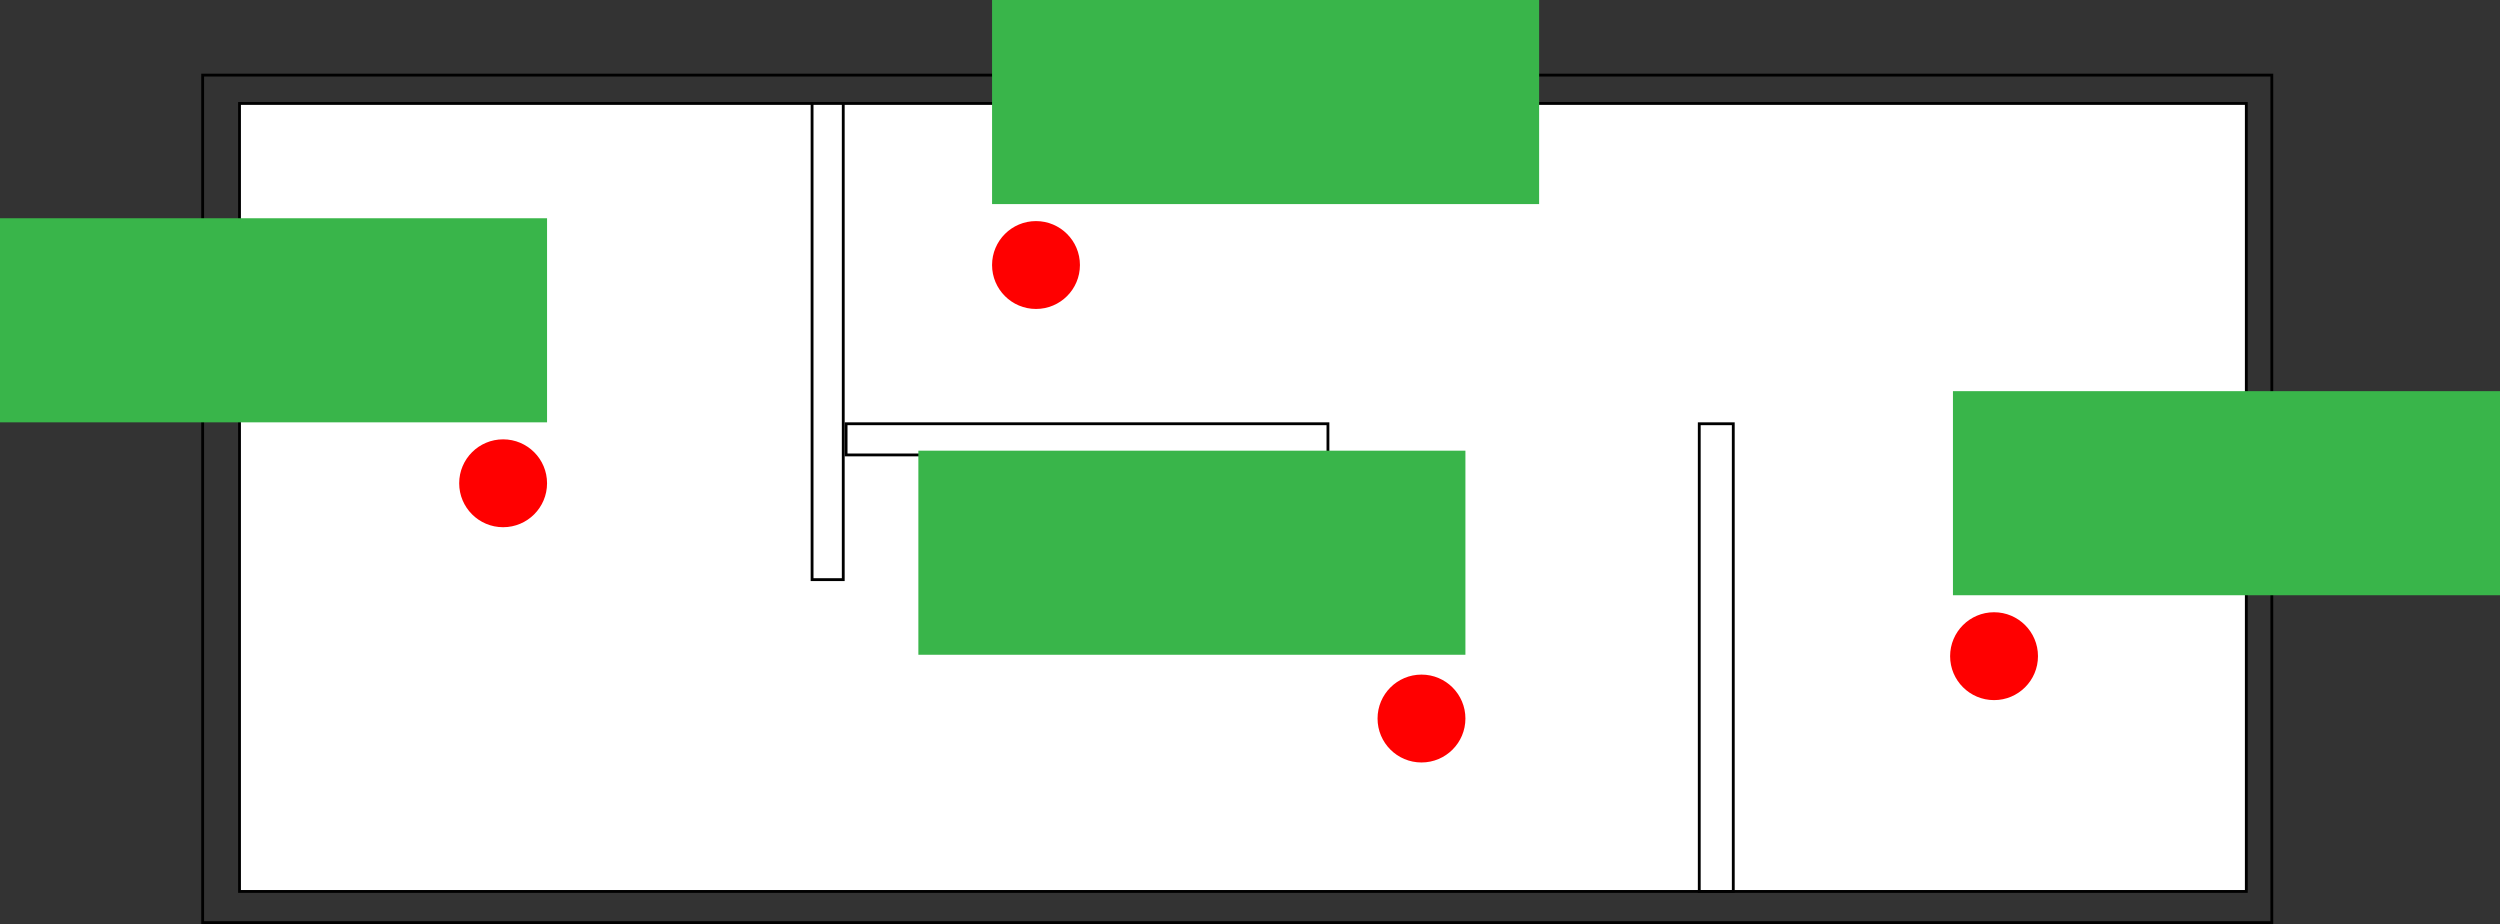 <svg xmlns="http://www.w3.org/2000/svg" viewBox="0 0 882 326">
    <rect x="0" y="0" width="882" height="326" fill="#333333" stroke="none"/>
    <defs>
        <style>
            .cls-1 {
                fill: #fff;
            }

            .cls-2 {
                fill: red;
            }

            .cls-3 {
                fill: #39b54a;
            }

        </style>
    </defs>
    <title>Asset 1</title>
    <g id="Layer_2" data-name="Layer 2">
        <g id="plan">
            <rect class="cls-1" x="84.5" y="36.5" width="708" height="278" />
            <path d="M792,37V314H85V37H792m1-1H84V315H793V36Z" />
            <rect class="cls-1" x="286.5" y="36.5" width="11" height="168" />
            <path d="M297,37V204H287V37h10m1-1H286V205h12V36Z" />
            <path d="M801,27V325H72V27H801m1-1H71V326H802V26Z" />
            <path d="M611,150V314H600V150h11m1-1H599V315h13V149Z" />
            <path d="M468,150v10H299V150H468m1-1H298v12H469V149Z" />
        </g>
        <g id="prikker">
            <g id="prik4">
                <circle class="cls-2" cx="177.5" cy="170.5" r="15.5" />
            </g>
            <g id="prik3">
                <circle class="cls-2" cx="501.5" cy="253.5" r="15.5" />
            </g>
            <g id="prik2">
                <circle class="cls-2" cx="365.5" cy="93.5" r="15.5" />
            </g>
            <g id="prik1">
                <circle class="cls-2" cx="703.5" cy="231.5" r="15.5" />
            </g>
        </g>
        <g id="bokse">
            <rect id="infoboks4" class="cls-3" y="77" width="193" height="72" />
            <rect id="infoboks3" class="cls-3" x="350" width="193" height="72" />
            <rect id="infoboks2" class="cls-3" x="324" y="159" width="193" height="72" />
            <rect id="infoboks1" class="cls-3" x="689" y="138" width="193" height="72" />
        </g>
    </g>
</svg>

